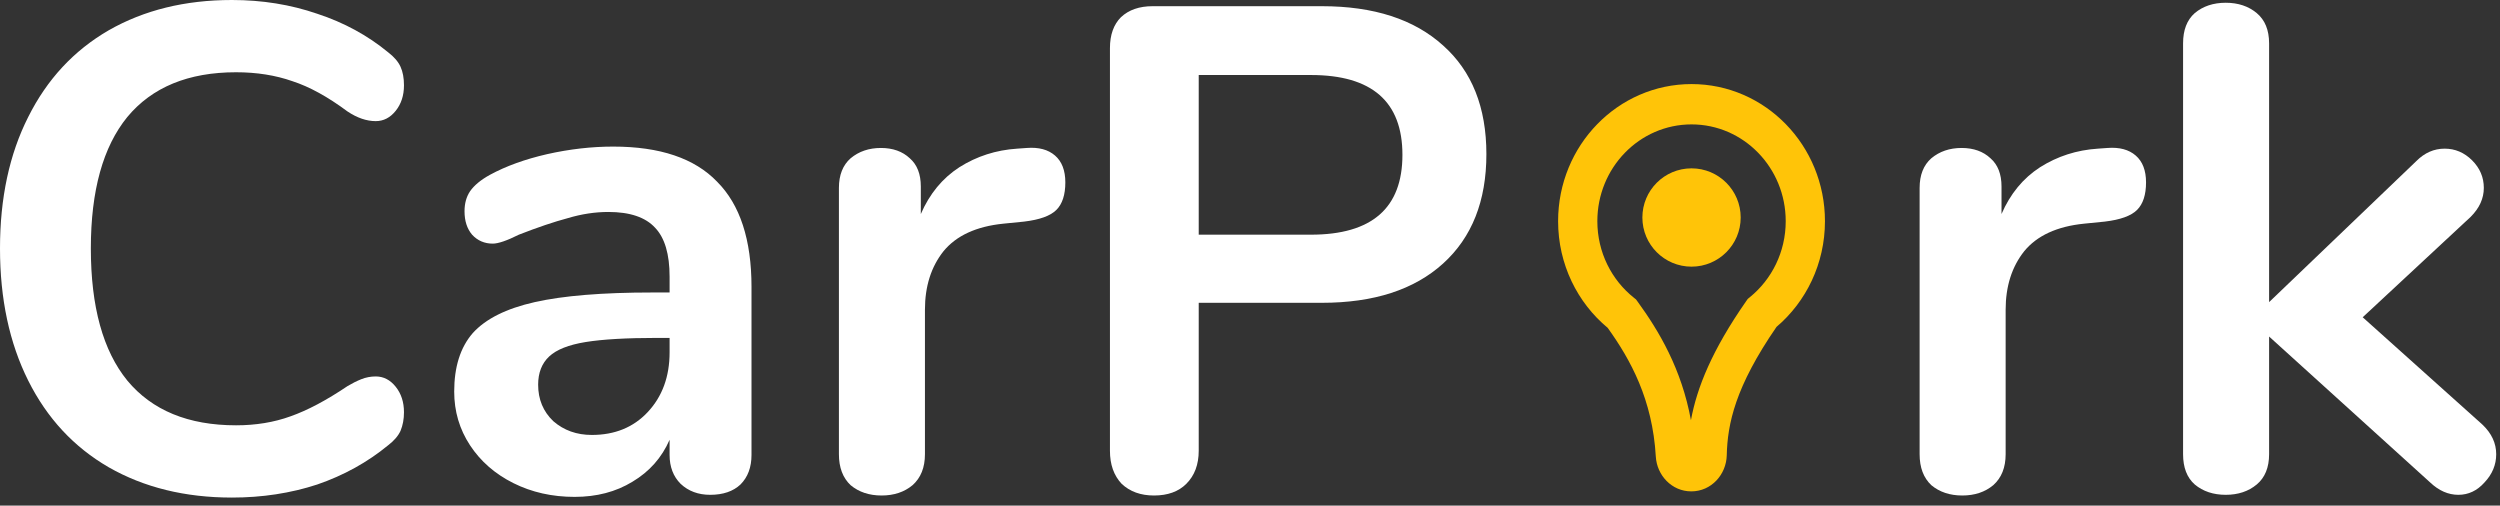<svg width="178" height="36" viewBox="0 0 178 36" fill="none" xmlns="http://www.w3.org/2000/svg">
<rect x="0" y="0" width="178" height="36" fill="#333333" stroke="none"/>
<path d="M16.513 35.427C13.181 35.427 10.257 34.708 7.742 33.271C5.259 31.834 3.348 29.776 2.009 27.097C0.67 24.418 0 21.282 0 17.689C0 14.096 0.67 10.976 2.009 8.33C3.348 5.651 5.259 3.593 7.742 2.156C10.257 0.719 13.181 0 16.513 0C18.669 0 20.694 0.327 22.589 0.98C24.484 1.601 26.166 2.515 27.636 3.724C28.061 4.051 28.355 4.394 28.518 4.753C28.681 5.112 28.763 5.553 28.763 6.076C28.763 6.795 28.567 7.399 28.175 7.889C27.783 8.379 27.309 8.624 26.754 8.624C26.101 8.624 25.431 8.395 24.745 7.938C23.34 6.893 22.034 6.174 20.825 5.782C19.616 5.357 18.277 5.145 16.807 5.145C13.41 5.145 10.829 6.207 9.065 8.33C7.334 10.453 6.468 13.573 6.468 17.689C6.468 21.838 7.334 24.974 9.065 27.097C10.829 29.22 13.41 30.282 16.807 30.282C18.212 30.282 19.502 30.07 20.678 29.645C21.887 29.22 23.242 28.502 24.745 27.489C25.072 27.293 25.398 27.13 25.725 26.999C26.052 26.868 26.395 26.803 26.754 26.803C27.309 26.803 27.783 27.048 28.175 27.538C28.567 28.028 28.763 28.632 28.763 29.351C28.763 29.841 28.681 30.282 28.518 30.674C28.355 31.033 28.061 31.376 27.636 31.703C26.166 32.912 24.484 33.843 22.589 34.496C20.694 35.117 18.669 35.427 16.513 35.427Z" fill="white"/>
<path d="M43.657 10.437C46.989 10.437 49.456 11.27 51.056 12.936C52.69 14.569 53.507 17.068 53.507 20.433V32.389C53.507 33.271 53.245 33.973 52.722 34.496C52.2 34.986 51.481 35.231 50.566 35.231C49.717 35.231 49.015 34.97 48.459 34.447C47.937 33.924 47.675 33.238 47.675 32.389V31.311C47.12 32.585 46.238 33.581 45.029 34.3C43.853 35.019 42.481 35.378 40.913 35.378C39.313 35.378 37.859 35.051 36.553 34.398C35.246 33.745 34.217 32.846 33.465 31.703C32.714 30.56 32.339 29.286 32.339 27.881C32.339 26.117 32.779 24.729 33.661 23.716C34.576 22.703 36.046 21.968 38.072 21.511C40.097 21.054 42.89 20.825 46.45 20.825H47.675V19.698C47.675 18.097 47.333 16.938 46.647 16.219C45.961 15.468 44.85 15.092 43.315 15.092C42.367 15.092 41.404 15.239 40.423 15.533C39.444 15.794 38.284 16.186 36.944 16.709C36.095 17.134 35.474 17.346 35.083 17.346C34.495 17.346 34.005 17.134 33.612 16.709C33.253 16.284 33.074 15.729 33.074 15.043C33.074 14.488 33.204 14.014 33.465 13.622C33.76 13.197 34.233 12.805 34.886 12.446C36.03 11.825 37.386 11.335 38.953 10.976C40.554 10.617 42.122 10.437 43.657 10.437ZM42.139 30.968C43.772 30.968 45.095 30.429 46.108 29.351C47.153 28.24 47.675 26.819 47.675 25.088V24.059H46.794C44.605 24.059 42.906 24.157 41.697 24.353C40.489 24.549 39.623 24.892 39.1 25.382C38.578 25.872 38.316 26.542 38.316 27.391C38.316 28.436 38.676 29.302 39.395 29.988C40.146 30.641 41.06 30.968 42.139 30.968Z" fill="white"/>
<path d="M73.108 10.535C73.958 10.47 74.627 10.649 75.117 11.074C75.607 11.499 75.852 12.136 75.852 12.985C75.852 13.867 75.64 14.52 75.215 14.945C74.791 15.37 74.023 15.647 72.912 15.778L71.442 15.925C69.515 16.121 68.094 16.774 67.179 17.885C66.297 18.996 65.856 20.384 65.856 22.05V32.34C65.856 33.287 65.562 34.022 64.974 34.545C64.386 35.035 63.651 35.28 62.769 35.28C61.887 35.28 61.152 35.035 60.564 34.545C60.009 34.022 59.731 33.287 59.731 32.34V13.377C59.731 12.462 60.009 11.76 60.564 11.27C61.152 10.78 61.871 10.535 62.72 10.535C63.57 10.535 64.256 10.78 64.778 11.27C65.301 11.727 65.562 12.397 65.562 13.279V15.239C66.183 13.802 67.098 12.691 68.306 11.907C69.548 11.123 70.92 10.682 72.422 10.584L73.108 10.535Z" fill="white"/>
<path d="M82.164 35.28C81.217 35.28 80.449 35.002 79.861 34.447C79.306 33.859 79.028 33.075 79.028 32.095V3.43C79.028 2.483 79.29 1.748 79.812 1.225C80.368 0.702 81.119 0.441 82.066 0.441H94.12C97.811 0.441 100.686 1.372 102.744 3.234C104.802 5.063 105.831 7.644 105.831 10.976C105.831 14.308 104.802 16.905 102.744 18.767C100.686 20.629 97.811 21.56 94.12 21.56H85.349V32.095C85.349 33.075 85.055 33.859 84.467 34.447C83.912 35.002 83.144 35.28 82.164 35.28ZM93.336 16.709C97.681 16.709 99.853 14.814 99.853 11.025C99.853 7.236 97.681 5.341 93.336 5.341H85.349V16.709H93.336Z" fill="white"/>
<path d="M150.054 10.535C150.903 10.47 151.573 10.649 152.063 11.074C152.553 11.499 152.798 12.136 152.798 12.985C152.798 13.867 152.585 14.52 152.161 14.945C151.736 15.37 150.968 15.647 149.858 15.778L148.388 15.925C146.46 16.121 145.039 16.774 144.125 17.885C143.243 18.996 142.802 20.384 142.802 22.05V32.34C142.802 33.287 142.508 34.022 141.92 34.545C141.332 35.035 140.597 35.28 139.715 35.28C138.833 35.28 138.098 35.035 137.51 34.545C136.954 34.022 136.677 33.287 136.677 32.34V13.377C136.677 12.462 136.954 11.76 137.51 11.27C138.098 10.78 138.816 10.535 139.666 10.535C140.515 10.535 141.201 10.78 141.724 11.27C142.246 11.727 142.508 12.397 142.508 13.279V15.239C143.128 13.802 144.043 12.691 145.252 11.907C146.493 11.123 147.865 10.682 149.368 10.584L150.054 10.535Z" fill="white"/>
<path d="M176.75 30.233C177.403 30.854 177.73 31.556 177.73 32.34C177.73 33.091 177.452 33.761 176.897 34.349C176.374 34.937 175.753 35.231 175.035 35.231C174.316 35.231 173.646 34.937 173.026 34.349L161.56 23.961V32.34C161.56 33.287 161.266 34.006 160.678 34.496C160.09 34.986 159.355 35.231 158.473 35.231C157.59 35.231 156.855 34.986 156.268 34.496C155.712 34.006 155.435 33.287 155.435 32.34V3.087C155.435 2.14 155.712 1.421 156.268 0.931C156.855 0.441 157.59 0.196 158.473 0.196C159.355 0.196 160.09 0.441 160.678 0.931C161.266 1.421 161.56 2.14 161.56 3.087V21.511L172.046 11.466C172.633 10.878 173.303 10.584 174.055 10.584C174.806 10.584 175.459 10.862 176.015 11.417C176.57 11.972 176.848 12.626 176.848 13.377C176.848 14.128 176.537 14.814 175.917 15.435L168.224 22.589L176.75 30.233Z" fill="white"/>
<path fill-rule="evenodd" clip-rule="evenodd" d="M120.437 8.857C116.733 8.857 113.731 11.943 113.731 15.748C113.731 17.965 114.748 19.938 116.335 21.2L116.485 21.32L116.599 21.477C118.112 23.56 119.725 26.255 120.395 29.92C120.822 27.593 121.893 24.937 124.325 21.446L124.44 21.282L124.594 21.156C126.149 19.892 127.143 17.94 127.143 15.748C127.143 11.943 124.141 8.857 120.437 8.857ZM110.937 15.748C110.937 10.357 115.19 5.986 120.437 5.986C125.684 5.986 129.937 10.357 129.937 15.748C129.937 18.778 128.593 21.486 126.488 23.274C123.54 27.552 122.999 30.175 122.945 32.42C122.912 33.78 121.853 34.986 120.42 34.986C119.019 34.986 117.969 33.831 117.893 32.504C117.66 28.44 116.088 25.601 114.468 23.343C112.316 21.556 110.937 18.817 110.937 15.748Z" fill="#FFC408"/>
<circle cx="120.437" cy="15.486" r="3.5" fill="#FFC408"/>
</svg>
